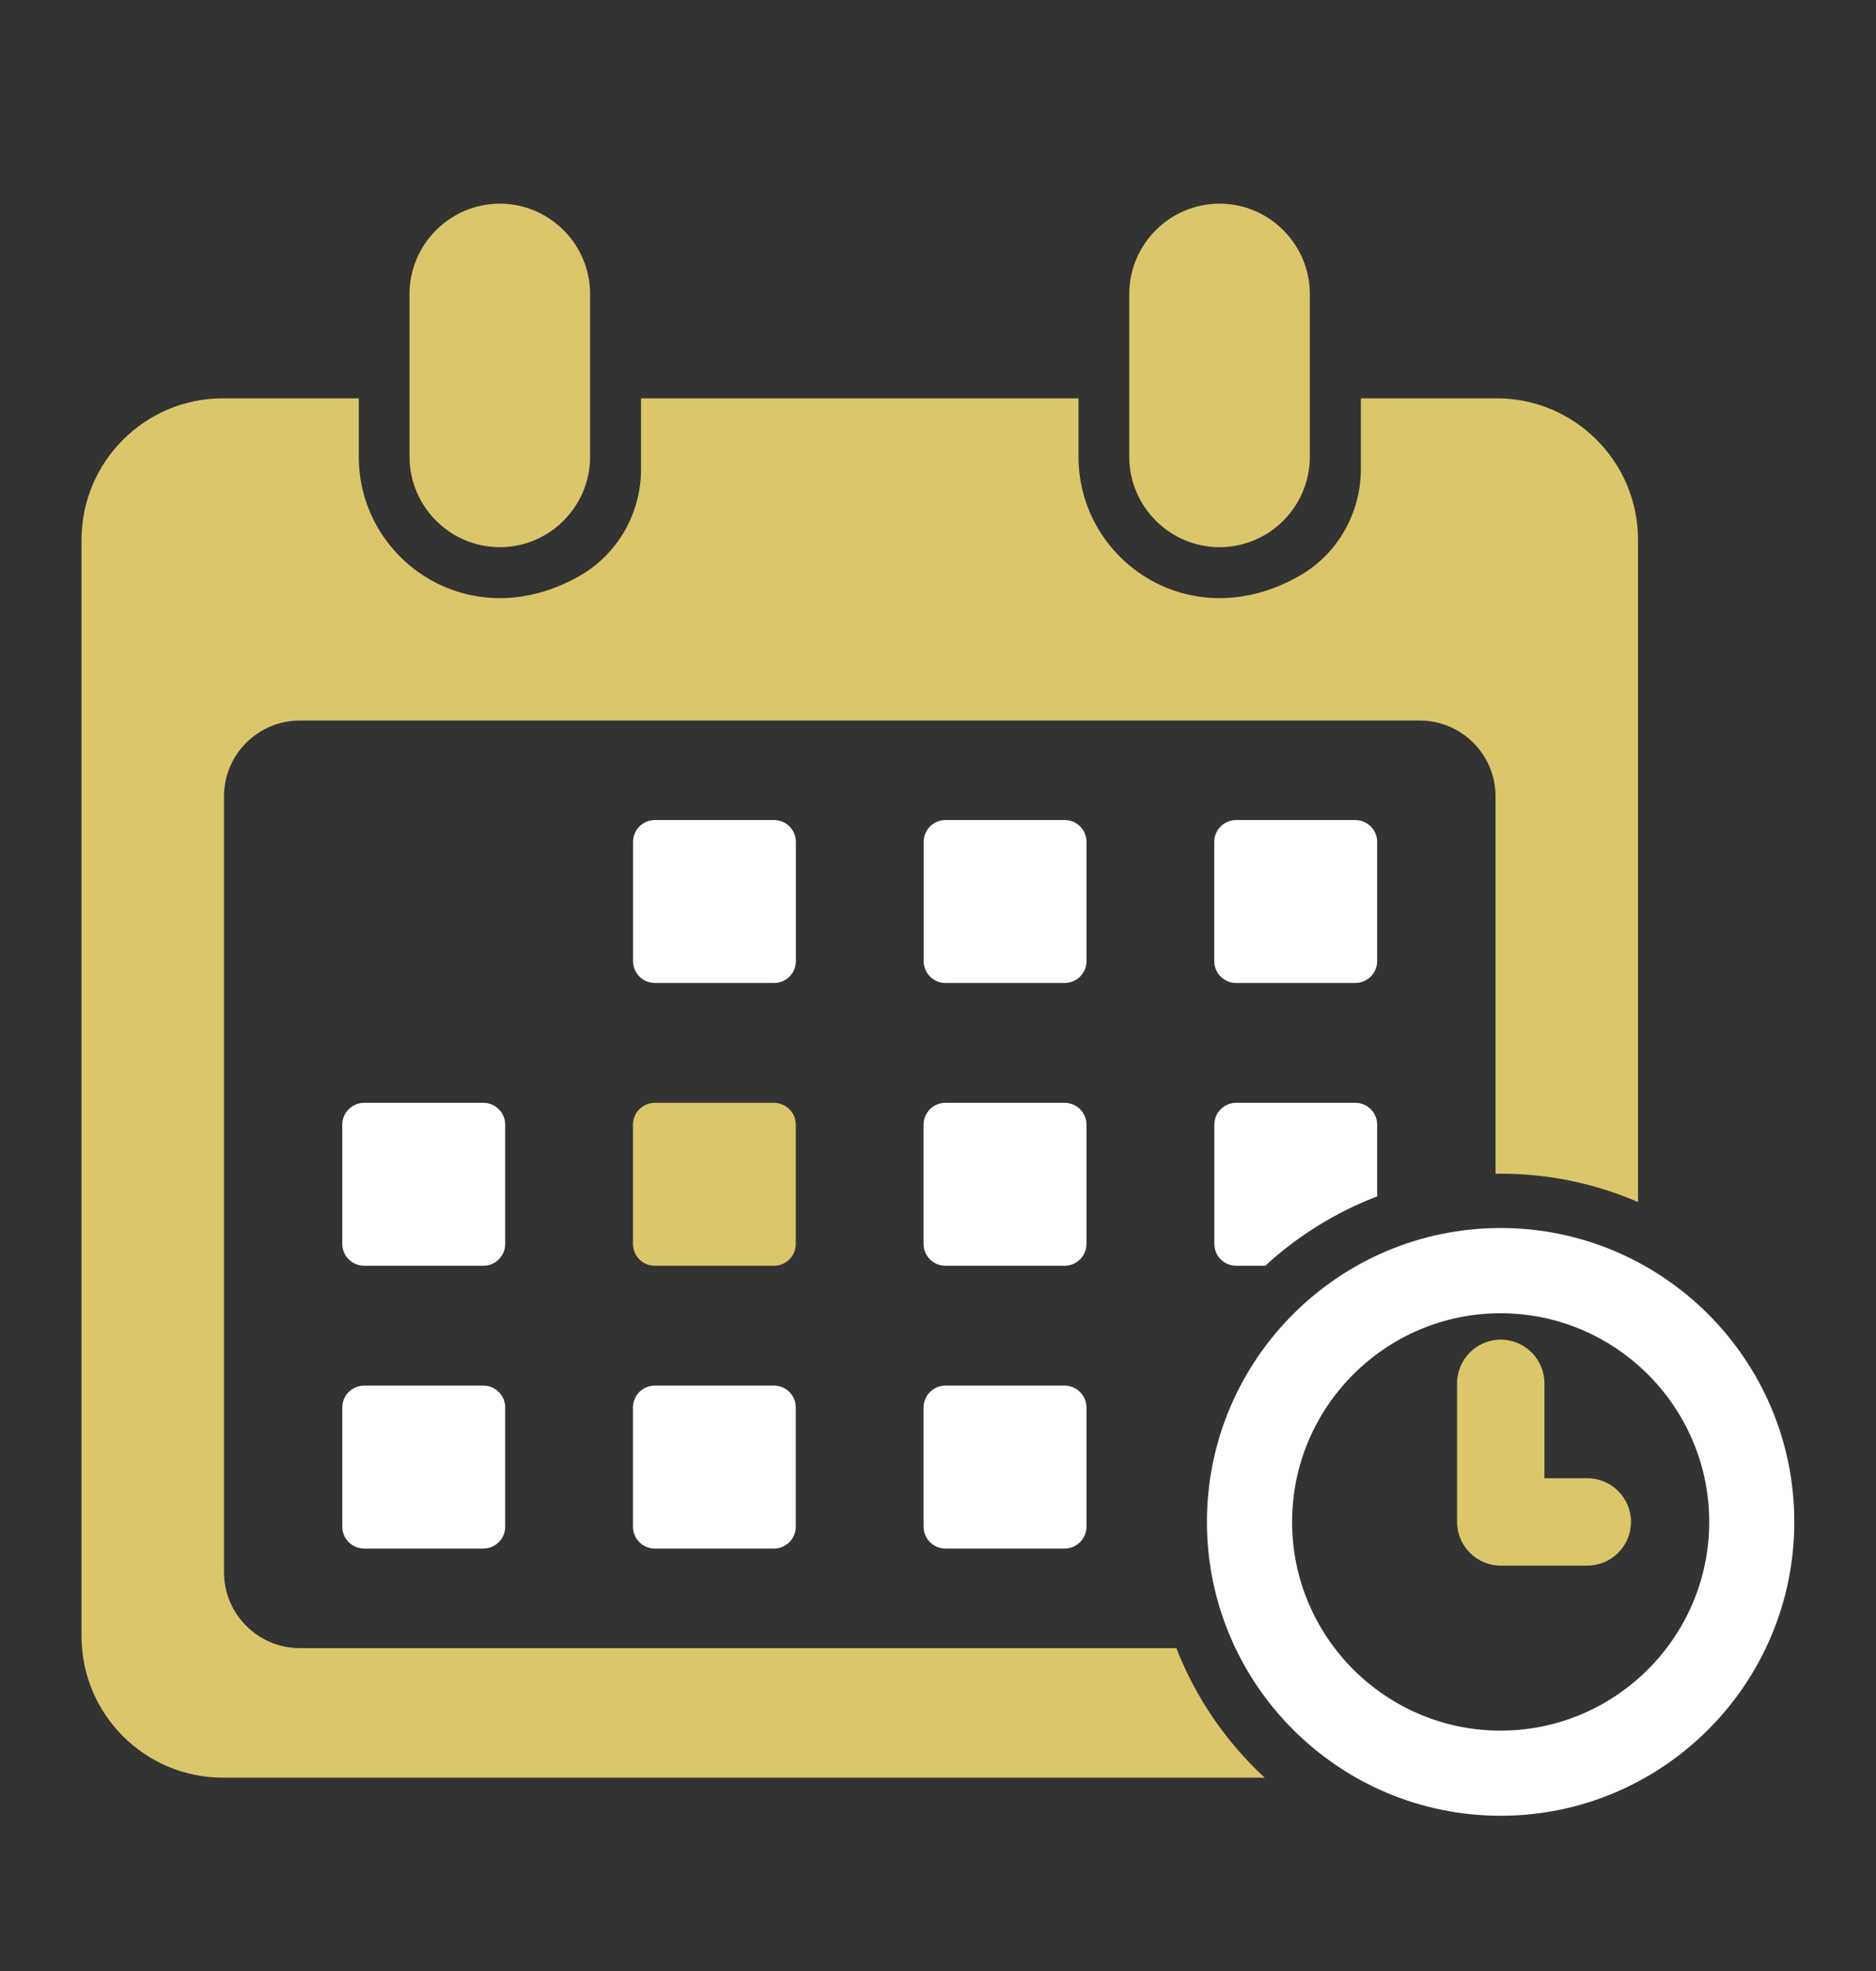 <svg width="20" height="21" viewBox="0 0 20 21" fill="none" xmlns="http://www.w3.org/2000/svg">
<rect x="0" y="0" width="20" height="21" fill="#333333" stroke="none"/>
<path d="M4.366 4.867C4.366 5.397 4.799 5.83 5.329 5.83C5.858 5.83 6.291 5.397 6.291 4.867V3.132C6.291 2.603 5.858 2.17 5.329 2.17C4.799 2.17 4.366 2.603 4.366 3.132V4.867Z" fill="#DBC66B"/>
<path d="M12.039 4.867C12.039 5.397 12.472 5.83 13.002 5.83C13.531 5.83 13.964 5.397 13.964 4.867V3.132C13.964 2.603 13.531 2.17 13.002 2.17C12.472 2.17 12.039 2.603 12.039 3.132V4.867Z" fill="#DBC66B"/>
<path d="M15.955 4.244H14.508V4.999C14.508 5.466 14.261 5.901 13.857 6.133C12.693 6.802 11.498 5.972 11.498 4.868V4.244H6.834V4.999C6.834 5.466 6.588 5.901 6.184 6.133C5.019 6.802 3.825 5.972 3.825 4.868V4.244H2.377C1.544 4.244 0.869 4.92 0.869 5.753V17.432C0.869 18.265 1.544 18.94 2.377 18.94H13.483C13.072 18.561 12.748 18.09 12.541 17.56H3.197C2.75 17.56 2.388 17.197 2.388 16.75V8.486C2.388 8.039 2.75 7.677 3.197 7.677H15.135C15.582 7.677 15.944 8.039 15.944 8.486V12.506C15.963 12.506 15.981 12.505 15.999 12.505C16.518 12.505 17.014 12.613 17.463 12.807V5.752C17.463 4.919 16.788 4.244 15.955 4.244V4.244Z" fill="#DBC66B"/>
<path d="M5.153 14.763H3.883C3.754 14.763 3.649 14.867 3.649 14.996V16.266C3.649 16.395 3.754 16.499 3.883 16.499H5.153C5.281 16.499 5.386 16.395 5.386 16.266V14.996C5.386 14.867 5.281 14.763 5.153 14.763Z" fill="white"/>
<path d="M8.251 14.763H6.981C6.852 14.763 6.748 14.867 6.748 14.996V16.266C6.748 16.395 6.852 16.499 6.981 16.499H8.251C8.38 16.499 8.484 16.395 8.484 16.266V14.996C8.484 14.867 8.38 14.763 8.251 14.763Z" fill="white"/>
<path d="M11.349 14.763H10.079C9.951 14.763 9.846 14.867 9.846 14.996V16.266C9.846 16.395 9.951 16.499 10.079 16.499H11.349C11.478 16.499 11.583 16.395 11.583 16.266V14.996C11.583 14.867 11.478 14.763 11.349 14.763Z" fill="white"/>
<path d="M5.153 11.75H3.883C3.754 11.75 3.649 11.854 3.649 11.983V13.253C3.649 13.382 3.754 13.486 3.883 13.486H5.153C5.281 13.486 5.386 13.382 5.386 13.253V11.983C5.386 11.854 5.281 11.75 5.153 11.75Z" fill="white"/>
<path d="M8.251 11.75H6.981C6.852 11.75 6.748 11.854 6.748 11.983V13.253C6.748 13.382 6.852 13.486 6.981 13.486H8.251C8.38 13.486 8.484 13.382 8.484 13.253V11.983C8.484 11.854 8.38 11.75 8.251 11.75Z" fill="#DBC66B"/>
<path d="M11.349 11.75H10.079C9.951 11.75 9.846 11.854 9.846 11.983V13.253C9.846 13.382 9.951 13.486 10.079 13.486H11.349C11.478 13.486 11.583 13.382 11.583 13.253V11.983C11.583 11.854 11.478 11.75 11.349 11.75Z" fill="white"/>
<path d="M8.252 8.737H6.982C6.853 8.737 6.749 8.841 6.749 8.97V10.24C6.749 10.369 6.853 10.473 6.982 10.473H8.252C8.381 10.473 8.485 10.369 8.485 10.24V8.97C8.485 8.841 8.381 8.737 8.252 8.737Z" fill="white"/>
<path d="M11.35 8.737H10.08C9.951 8.737 9.847 8.841 9.847 8.97V10.24C9.847 10.369 9.951 10.473 10.08 10.473H11.35C11.479 10.473 11.583 10.369 11.583 10.24V8.97C11.583 8.841 11.479 8.737 11.35 8.737Z" fill="white"/>
<path d="M14.448 8.737H13.179C13.05 8.737 12.945 8.841 12.945 8.97V10.24C12.945 10.369 13.05 10.473 13.179 10.473H14.448C14.577 10.473 14.682 10.369 14.682 10.24V8.97C14.682 8.841 14.577 8.737 14.448 8.737Z" fill="white"/>
<path d="M14.449 11.75H13.179C13.05 11.75 12.946 11.854 12.946 11.983V13.253C12.946 13.382 13.05 13.486 13.179 13.486H13.489C13.833 13.169 14.237 12.917 14.682 12.747V11.983C14.682 11.854 14.578 11.75 14.449 11.75H14.449Z" fill="white"/>
<path d="M15.998 13.084C14.272 13.084 12.867 14.489 12.867 16.215C12.867 17.942 14.272 19.346 15.998 19.346C17.725 19.346 19.129 17.942 19.129 16.215C19.129 14.489 17.725 13.084 15.998 13.084ZM17.364 17.968C16.987 18.263 16.513 18.439 15.998 18.439C14.772 18.439 13.775 17.441 13.775 16.215C13.775 14.99 14.772 13.992 15.998 13.992C16.559 13.992 17.071 14.201 17.462 14.544C17.927 14.952 18.222 15.55 18.222 16.215C18.222 16.927 17.885 17.561 17.364 17.968V17.968Z" fill="white"/>
<path d="M17.388 16.215C17.388 16.472 17.179 16.681 16.923 16.681H16C15.743 16.681 15.534 16.472 15.534 16.215V14.738C15.534 14.482 15.743 14.273 16 14.273C16.256 14.273 16.465 14.482 16.465 14.738V15.75H16.923C17.179 15.75 17.388 15.958 17.388 16.215V16.215Z" fill="#DBC66B"/>
</svg>
